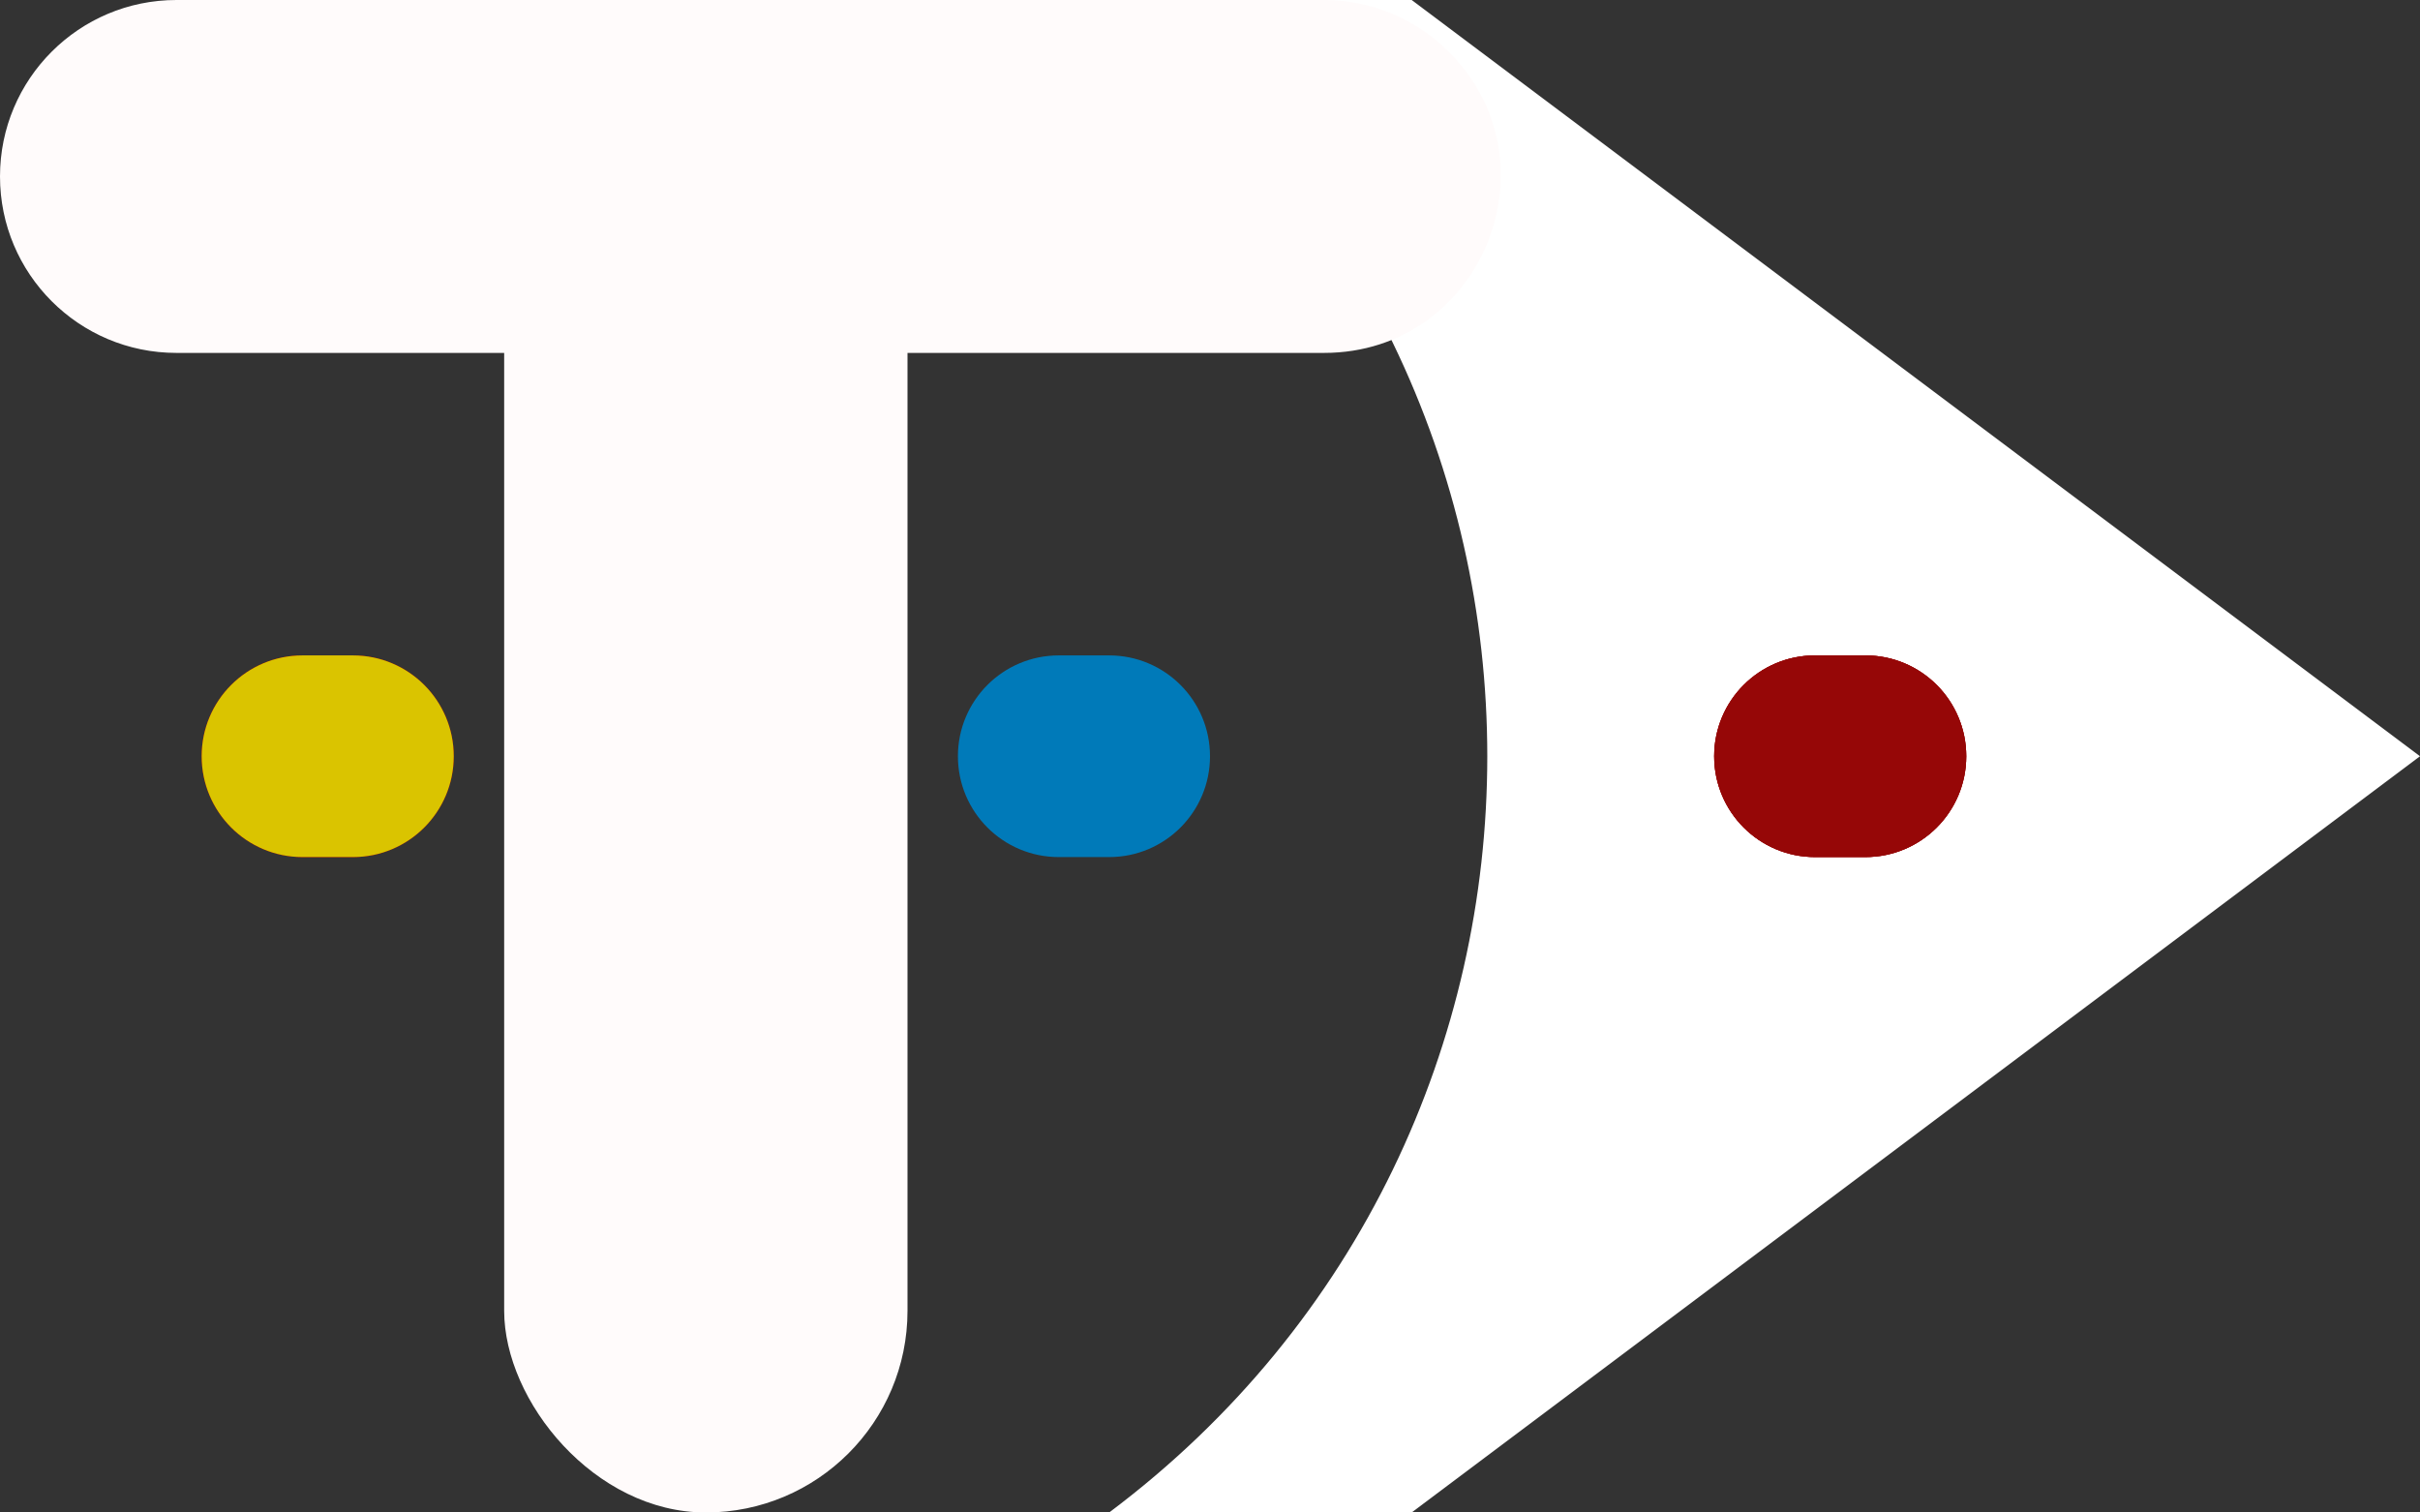 <svg width="48" height="30" viewBox="0 0 48 30" fill="none" xmlns="http://www.w3.org/2000/svg">
<rect x="0" y="0" width="48" height="30" fill="#333333" stroke="none"/>
<rect x="10" width="8" height="30" rx="4" fill="#FFFBFB"/>
<path d="M28 30L22 30C32 22.5 32 7.5 22 -3.65644e-07L28 1.58895e-07L48 15L28 30Z" fill="white"/>
<path d="M26.26 -3.18743e-07C27.159 -3.20054e-07 28.024 0.346 28.675 0.967C30.961 3.147 29.418 7 26.26 7L3.5 7C1.567 7 -2.37484e-07 5.433 -1.5299e-07 3.5C-6.84959e-08 1.567 1.567 -2.82765e-07 3.5 -2.85581e-07L26.26 -3.18743e-07Z" fill="#FFFBFB"/>
<path d="M37 17C38.105 17 39 16.105 39 15C39 13.895 38.105 13 37 13L36 13C34.895 13 34 13.895 34 15C34 16.105 34.895 17 36 17L37 17Z" fill="#960707"/>
<path d="M37 17C38.105 17 39 16.105 39 15C39 13.895 38.105 13 37 13L36 13C34.895 13 34 13.895 34 15C34 16.105 34.895 17 36 17L37 17Z" fill="#960707"/>
<path d="M37 17C38.105 17 39 16.105 39 15C39 13.895 38.105 13 37 13L36 13C34.895 13 34 13.895 34 15C34 16.105 34.895 17 36 17L37 17Z" fill="#960707"/>
<path d="M22 17C23.105 17 24 16.105 24 15C24 13.895 23.105 13 22 13L21 13C19.895 13 19 13.895 19 15C19 16.105 19.895 17 21 17L22 17Z" fill="#007AB9"/>
<path d="M6 17C4.895 17 4 16.105 4 15C4 13.895 4.895 13 6 13L7 13C8.105 13 9 13.895 9 15C9 16.105 8.105 17 7 17L6 17Z" fill="#960707"/>
<path d="M6 17C4.895 17 4 16.105 4 15C4 13.895 4.895 13 6 13L7 13C8.105 13 9 13.895 9 15C9 16.105 8.105 17 7 17L6 17Z" fill="#960707"/>
<path d="M6 17C4.895 17 4 16.105 4 15C4 13.895 4.895 13 6 13L7 13C8.105 13 9 13.895 9 15C9 16.105 8.105 17 7 17L6 17Z" fill="#DAC400"/>
</svg>
